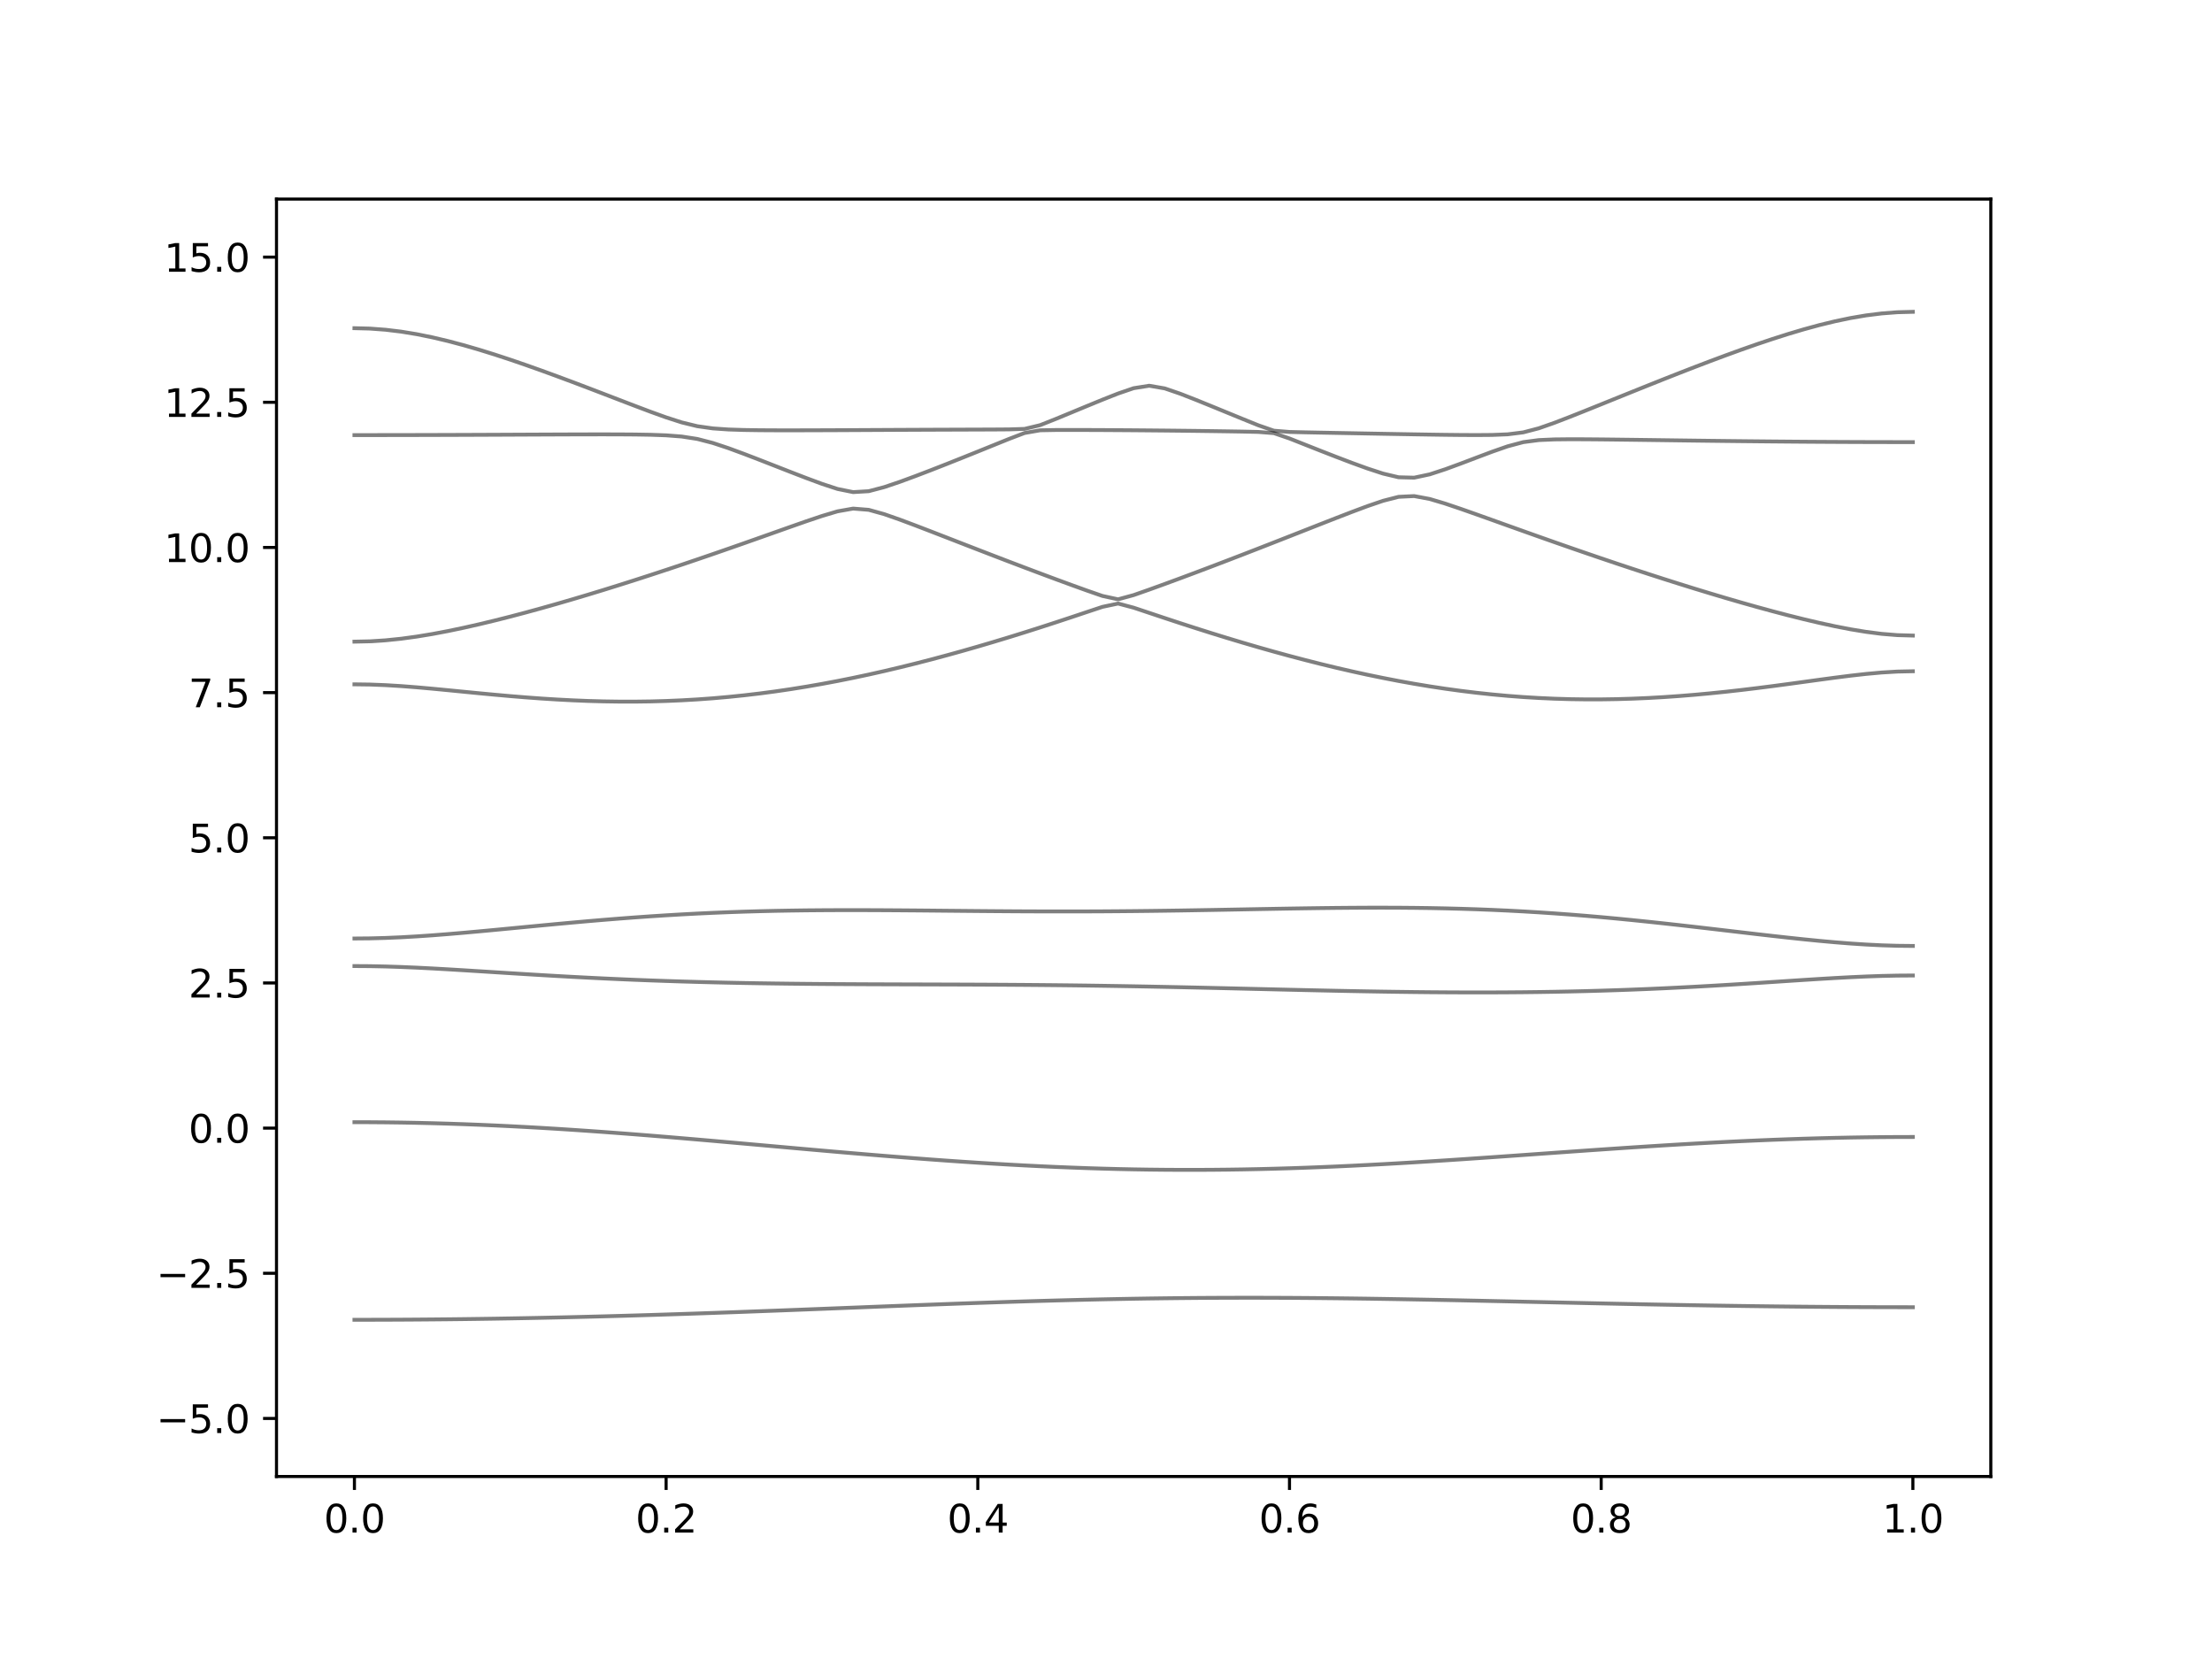 <?xml version="1.0" encoding="utf-8" standalone="no"?>
<!DOCTYPE svg PUBLIC "-//W3C//DTD SVG 1.1//EN"
  "http://www.w3.org/Graphics/SVG/1.1/DTD/svg11.dtd">
<svg xmlns:xlink="http://www.w3.org/1999/xlink" width="576pt" height="432pt" viewBox="0 0 576 432" xmlns="http://www.w3.org/2000/svg" version="1.1">
 <defs>
  <style type="text/css">*{stroke-linejoin: round; stroke-linecap: butt}</style>
 </defs>
 <g id="figure_1">
  <g id="patch_1">
   <path d="M 0 432 
L 576 432 
L 576 0 
L 0 0 
z
" style="fill: #ffffff"/>
  </g>
  <g id="axes_1">
   <g id="patch_2">
    <path d="M 72 384.48 
L 518.4 384.48 
L 518.4 51.84 
L 72 51.84 
z
" style="fill: #ffffff"/>
   </g>
   <g id="matplotlib.axis_1">
    <g id="xtick_1">
     <g id="line2d_1">
      <defs>
       <path id="m431823e078" d="M 0 0 
L 0 3.5 
" style="stroke: #000000; stroke-width: 0.8"/>
      </defs>
      <g>
       <use xlink:href="#m431823e078" x="92.291" y="384.48" style="stroke: #000000; stroke-width: 0.8"/>
      </g>
     </g>
     <g id="text_1">
      <!-- 0.0 -->
      <g transform="translate(84.339 399.078) scale(0.1 -0.1)">
       <defs>
        <path id="DejaVuSans-30" d="M 2034 4250 
Q 1547 4250 1301 3770 
Q 1056 3291 1056 2328 
Q 1056 1369 1301 889 
Q 1547 409 2034 409 
Q 2525 409 2770 889 
Q 3016 1369 3016 2328 
Q 3016 3291 2770 3770 
Q 2525 4250 2034 4250 
z
M 2034 4750 
Q 2819 4750 3233 4129 
Q 3647 3509 3647 2328 
Q 3647 1150 3233 529 
Q 2819 -91 2034 -91 
Q 1250 -91 836 529 
Q 422 1150 422 2328 
Q 422 3509 836 4129 
Q 1250 4750 2034 4750 
z
" transform="scale(0.016)"/>
        <path id="DejaVuSans-2e" d="M 684 794 
L 1344 794 
L 1344 0 
L 684 0 
L 684 794 
z
" transform="scale(0.016)"/>
       </defs>
       <use xlink:href="#DejaVuSans-30"/>
       <use xlink:href="#DejaVuSans-2e" x="63.623"/>
       <use xlink:href="#DejaVuSans-30" x="95.41"/>
      </g>
     </g>
    </g>
    <g id="xtick_2">
     <g id="line2d_2">
      <g>
       <use xlink:href="#m431823e078" x="173.455" y="384.48" style="stroke: #000000; stroke-width: 0.8"/>
      </g>
     </g>
     <g id="text_2">
      <!-- 0.2 -->
      <g transform="translate(165.503 399.078) scale(0.1 -0.1)">
       <defs>
        <path id="DejaVuSans-32" d="M 1228 531 
L 3431 531 
L 3431 0 
L 469 0 
L 469 531 
Q 828 903 1448 1529 
Q 2069 2156 2228 2338 
Q 2531 2678 2651 2914 
Q 2772 3150 2772 3378 
Q 2772 3750 2511 3984 
Q 2250 4219 1831 4219 
Q 1534 4219 1204 4116 
Q 875 4013 500 3803 
L 500 4441 
Q 881 4594 1212 4672 
Q 1544 4750 1819 4750 
Q 2544 4750 2975 4387 
Q 3406 4025 3406 3419 
Q 3406 3131 3298 2873 
Q 3191 2616 2906 2266 
Q 2828 2175 2409 1742 
Q 1991 1309 1228 531 
z
" transform="scale(0.016)"/>
       </defs>
       <use xlink:href="#DejaVuSans-30"/>
       <use xlink:href="#DejaVuSans-2e" x="63.623"/>
       <use xlink:href="#DejaVuSans-32" x="95.41"/>
      </g>
     </g>
    </g>
    <g id="xtick_3">
     <g id="line2d_3">
      <g>
       <use xlink:href="#m431823e078" x="254.618" y="384.48" style="stroke: #000000; stroke-width: 0.8"/>
      </g>
     </g>
     <g id="text_3">
      <!-- 0.4 -->
      <g transform="translate(246.667 399.078) scale(0.1 -0.1)">
       <defs>
        <path id="DejaVuSans-34" d="M 2419 4116 
L 825 1625 
L 2419 1625 
L 2419 4116 
z
M 2253 4666 
L 3047 4666 
L 3047 1625 
L 3713 1625 
L 3713 1100 
L 3047 1100 
L 3047 0 
L 2419 0 
L 2419 1100 
L 313 1100 
L 313 1709 
L 2253 4666 
z
" transform="scale(0.016)"/>
       </defs>
       <use xlink:href="#DejaVuSans-30"/>
       <use xlink:href="#DejaVuSans-2e" x="63.623"/>
       <use xlink:href="#DejaVuSans-34" x="95.41"/>
      </g>
     </g>
    </g>
    <g id="xtick_4">
     <g id="line2d_4">
      <g>
       <use xlink:href="#m431823e078" x="335.782" y="384.48" style="stroke: #000000; stroke-width: 0.8"/>
      </g>
     </g>
     <g id="text_4">
      <!-- 0.6 -->
      <g transform="translate(327.83 399.078) scale(0.1 -0.1)">
       <defs>
        <path id="DejaVuSans-36" d="M 2113 2584 
Q 1688 2584 1439 2293 
Q 1191 2003 1191 1497 
Q 1191 994 1439 701 
Q 1688 409 2113 409 
Q 2538 409 2786 701 
Q 3034 994 3034 1497 
Q 3034 2003 2786 2293 
Q 2538 2584 2113 2584 
z
M 3366 4563 
L 3366 3988 
Q 3128 4100 2886 4159 
Q 2644 4219 2406 4219 
Q 1781 4219 1451 3797 
Q 1122 3375 1075 2522 
Q 1259 2794 1537 2939 
Q 1816 3084 2150 3084 
Q 2853 3084 3261 2657 
Q 3669 2231 3669 1497 
Q 3669 778 3244 343 
Q 2819 -91 2113 -91 
Q 1303 -91 875 529 
Q 447 1150 447 2328 
Q 447 3434 972 4092 
Q 1497 4750 2381 4750 
Q 2619 4750 2861 4703 
Q 3103 4656 3366 4563 
z
" transform="scale(0.016)"/>
       </defs>
       <use xlink:href="#DejaVuSans-30"/>
       <use xlink:href="#DejaVuSans-2e" x="63.623"/>
       <use xlink:href="#DejaVuSans-36" x="95.41"/>
      </g>
     </g>
    </g>
    <g id="xtick_5">
     <g id="line2d_5">
      <g>
       <use xlink:href="#m431823e078" x="416.945" y="384.48" style="stroke: #000000; stroke-width: 0.8"/>
      </g>
     </g>
     <g id="text_5">
      <!-- 0.8 -->
      <g transform="translate(408.994 399.078) scale(0.1 -0.1)">
       <defs>
        <path id="DejaVuSans-38" d="M 2034 2216 
Q 1584 2216 1326 1975 
Q 1069 1734 1069 1313 
Q 1069 891 1326 650 
Q 1584 409 2034 409 
Q 2484 409 2743 651 
Q 3003 894 3003 1313 
Q 3003 1734 2745 1975 
Q 2488 2216 2034 2216 
z
M 1403 2484 
Q 997 2584 770 2862 
Q 544 3141 544 3541 
Q 544 4100 942 4425 
Q 1341 4750 2034 4750 
Q 2731 4750 3128 4425 
Q 3525 4100 3525 3541 
Q 3525 3141 3298 2862 
Q 3072 2584 2669 2484 
Q 3125 2378 3379 2068 
Q 3634 1759 3634 1313 
Q 3634 634 3220 271 
Q 2806 -91 2034 -91 
Q 1263 -91 848 271 
Q 434 634 434 1313 
Q 434 1759 690 2068 
Q 947 2378 1403 2484 
z
M 1172 3481 
Q 1172 3119 1398 2916 
Q 1625 2713 2034 2713 
Q 2441 2713 2670 2916 
Q 2900 3119 2900 3481 
Q 2900 3844 2670 4047 
Q 2441 4250 2034 4250 
Q 1625 4250 1398 4047 
Q 1172 3844 1172 3481 
z
" transform="scale(0.016)"/>
       </defs>
       <use xlink:href="#DejaVuSans-30"/>
       <use xlink:href="#DejaVuSans-2e" x="63.623"/>
       <use xlink:href="#DejaVuSans-38" x="95.41"/>
      </g>
     </g>
    </g>
    <g id="xtick_6">
     <g id="line2d_6">
      <g>
       <use xlink:href="#m431823e078" x="498.109" y="384.48" style="stroke: #000000; stroke-width: 0.8"/>
      </g>
     </g>
     <g id="text_6">
      <!-- 1.0 -->
      <g transform="translate(490.158 399.078) scale(0.1 -0.1)">
       <defs>
        <path id="DejaVuSans-31" d="M 794 531 
L 1825 531 
L 1825 4091 
L 703 3866 
L 703 4441 
L 1819 4666 
L 2450 4666 
L 2450 531 
L 3481 531 
L 3481 0 
L 794 0 
L 794 531 
z
" transform="scale(0.016)"/>
       </defs>
       <use xlink:href="#DejaVuSans-31"/>
       <use xlink:href="#DejaVuSans-2e" x="63.623"/>
       <use xlink:href="#DejaVuSans-30" x="95.41"/>
      </g>
     </g>
    </g>
   </g>
   <g id="matplotlib.axis_2">
    <g id="ytick_1">
     <g id="line2d_7">
      <defs>
       <path id="m0af7a1212f" d="M 0 0 
L -3.5 0 
" style="stroke: #000000; stroke-width: 0.8"/>
      </defs>
      <g>
       <use xlink:href="#m0af7a1212f" x="72" y="369.36" style="stroke: #000000; stroke-width: 0.8"/>
      </g>
     </g>
     <g id="text_7">
      <!-- −5.0 -->
      <g transform="translate(40.717 373.159) scale(0.1 -0.1)">
       <defs>
        <path id="DejaVuSans-2212" d="M 678 2272 
L 4684 2272 
L 4684 1741 
L 678 1741 
L 678 2272 
z
" transform="scale(0.016)"/>
        <path id="DejaVuSans-35" d="M 691 4666 
L 3169 4666 
L 3169 4134 
L 1269 4134 
L 1269 2991 
Q 1406 3038 1543 3061 
Q 1681 3084 1819 3084 
Q 2600 3084 3056 2656 
Q 3513 2228 3513 1497 
Q 3513 744 3044 326 
Q 2575 -91 1722 -91 
Q 1428 -91 1123 -41 
Q 819 9 494 109 
L 494 744 
Q 775 591 1075 516 
Q 1375 441 1709 441 
Q 2250 441 2565 725 
Q 2881 1009 2881 1497 
Q 2881 1984 2565 2268 
Q 2250 2553 1709 2553 
Q 1456 2553 1204 2497 
Q 953 2441 691 2322 
L 691 4666 
z
" transform="scale(0.016)"/>
       </defs>
       <use xlink:href="#DejaVuSans-2212"/>
       <use xlink:href="#DejaVuSans-35" x="83.789"/>
       <use xlink:href="#DejaVuSans-2e" x="147.412"/>
       <use xlink:href="#DejaVuSans-30" x="179.199"/>
      </g>
     </g>
    </g>
    <g id="ytick_2">
     <g id="line2d_8">
      <g>
       <use xlink:href="#m0af7a1212f" x="72" y="331.56" style="stroke: #000000; stroke-width: 0.8"/>
      </g>
     </g>
     <g id="text_8">
      <!-- −2.5 -->
      <g transform="translate(40.717 335.359) scale(0.1 -0.1)">
       <use xlink:href="#DejaVuSans-2212"/>
       <use xlink:href="#DejaVuSans-32" x="83.789"/>
       <use xlink:href="#DejaVuSans-2e" x="147.412"/>
       <use xlink:href="#DejaVuSans-35" x="179.199"/>
      </g>
     </g>
    </g>
    <g id="ytick_3">
     <g id="line2d_9">
      <g>
       <use xlink:href="#m0af7a1212f" x="72" y="293.76" style="stroke: #000000; stroke-width: 0.8"/>
      </g>
     </g>
     <g id="text_9">
      <!-- 0.0 -->
      <g transform="translate(49.097 297.559) scale(0.1 -0.1)">
       <use xlink:href="#DejaVuSans-30"/>
       <use xlink:href="#DejaVuSans-2e" x="63.623"/>
       <use xlink:href="#DejaVuSans-30" x="95.41"/>
      </g>
     </g>
    </g>
    <g id="ytick_4">
     <g id="line2d_10">
      <g>
       <use xlink:href="#m0af7a1212f" x="72" y="255.96" style="stroke: #000000; stroke-width: 0.8"/>
      </g>
     </g>
     <g id="text_10">
      <!-- 2.5 -->
      <g transform="translate(49.097 259.759) scale(0.1 -0.1)">
       <use xlink:href="#DejaVuSans-32"/>
       <use xlink:href="#DejaVuSans-2e" x="63.623"/>
       <use xlink:href="#DejaVuSans-35" x="95.41"/>
      </g>
     </g>
    </g>
    <g id="ytick_5">
     <g id="line2d_11">
      <g>
       <use xlink:href="#m0af7a1212f" x="72" y="218.16" style="stroke: #000000; stroke-width: 0.8"/>
      </g>
     </g>
     <g id="text_11">
      <!-- 5.0 -->
      <g transform="translate(49.097 221.959) scale(0.1 -0.1)">
       <use xlink:href="#DejaVuSans-35"/>
       <use xlink:href="#DejaVuSans-2e" x="63.623"/>
       <use xlink:href="#DejaVuSans-30" x="95.41"/>
      </g>
     </g>
    </g>
    <g id="ytick_6">
     <g id="line2d_12">
      <g>
       <use xlink:href="#m0af7a1212f" x="72" y="180.36" style="stroke: #000000; stroke-width: 0.8"/>
      </g>
     </g>
     <g id="text_12">
      <!-- 7.5 -->
      <g transform="translate(49.097 184.159) scale(0.1 -0.1)">
       <defs>
        <path id="DejaVuSans-37" d="M 525 4666 
L 3525 4666 
L 3525 4397 
L 1831 0 
L 1172 0 
L 2766 4134 
L 525 4134 
L 525 4666 
z
" transform="scale(0.016)"/>
       </defs>
       <use xlink:href="#DejaVuSans-37"/>
       <use xlink:href="#DejaVuSans-2e" x="63.623"/>
       <use xlink:href="#DejaVuSans-35" x="95.41"/>
      </g>
     </g>
    </g>
    <g id="ytick_7">
     <g id="line2d_13">
      <g>
       <use xlink:href="#m0af7a1212f" x="72" y="142.56" style="stroke: #000000; stroke-width: 0.8"/>
      </g>
     </g>
     <g id="text_13">
      <!-- 10.0 -->
      <g transform="translate(42.734 146.359) scale(0.1 -0.1)">
       <use xlink:href="#DejaVuSans-31"/>
       <use xlink:href="#DejaVuSans-30" x="63.623"/>
       <use xlink:href="#DejaVuSans-2e" x="127.246"/>
       <use xlink:href="#DejaVuSans-30" x="159.033"/>
      </g>
     </g>
    </g>
    <g id="ytick_8">
     <g id="line2d_14">
      <g>
       <use xlink:href="#m0af7a1212f" x="72" y="104.76" style="stroke: #000000; stroke-width: 0.8"/>
      </g>
     </g>
     <g id="text_14">
      <!-- 12.5 -->
      <g transform="translate(42.734 108.559) scale(0.1 -0.1)">
       <use xlink:href="#DejaVuSans-31"/>
       <use xlink:href="#DejaVuSans-32" x="63.623"/>
       <use xlink:href="#DejaVuSans-2e" x="127.246"/>
       <use xlink:href="#DejaVuSans-35" x="159.033"/>
      </g>
     </g>
    </g>
    <g id="ytick_9">
     <g id="line2d_15">
      <g>
       <use xlink:href="#m0af7a1212f" x="72" y="66.96" style="stroke: #000000; stroke-width: 0.8"/>
      </g>
     </g>
     <g id="text_15">
      <!-- 15.0 -->
      <g transform="translate(42.734 70.759) scale(0.1 -0.1)">
       <use xlink:href="#DejaVuSans-31"/>
       <use xlink:href="#DejaVuSans-35" x="63.623"/>
       <use xlink:href="#DejaVuSans-2e" x="127.246"/>
       <use xlink:href="#DejaVuSans-30" x="159.033"/>
      </g>
     </g>
    </g>
   </g>
   <g id="line2d_16">
    <path d="M 92.291 343.671 
L 96.349 343.667 
L 100.407 343.656 
L 104.465 343.638 
L 108.524 343.612 
L 112.582 343.579 
L 116.64 343.54 
L 120.698 343.493 
L 124.756 343.438 
L 128.815 343.378 
L 132.873 343.31 
L 136.931 343.236 
L 140.989 343.156 
L 145.047 343.068 
L 149.105 342.974 
L 153.164 342.874 
L 157.222 342.77 
L 161.28 342.658 
L 165.338 342.542 
L 169.396 342.419 
L 173.455 342.292 
L 177.513 342.161 
L 181.571 342.026 
L 185.629 341.885 
L 189.687 341.742 
L 193.745 341.595 
L 197.804 341.444 
L 201.862 341.291 
L 205.92 341.137 
L 209.978 340.98 
L 214.036 340.821 
L 218.095 340.662 
L 222.153 340.503 
L 226.211 340.343 
L 230.269 340.184 
L 234.327 340.027 
L 238.385 339.871 
L 242.444 339.719 
L 246.502 339.568 
L 250.56 339.421 
L 254.618 339.277 
L 258.676 339.14 
L 262.735 339.005 
L 266.793 338.878 
L 270.851 338.757 
L 274.909 338.642 
L 278.967 338.535 
L 283.025 338.435 
L 287.084 338.344 
L 291.142 338.261 
L 295.2 338.187 
L 299.258 338.122 
L 303.316 338.068 
L 307.375 338.021 
L 311.433 337.984 
L 315.491 337.957 
L 319.549 337.941 
L 323.607 337.932 
L 327.665 337.933 
L 331.724 337.944 
L 335.782 337.962 
L 339.84 337.989 
L 343.898 338.024 
L 347.956 338.066 
L 352.015 338.115 
L 356.073 338.17 
L 360.131 338.232 
L 364.189 338.299 
L 368.247 338.372 
L 372.305 338.447 
L 376.364 338.527 
L 380.422 338.609 
L 384.48 338.695 
L 388.538 338.783 
L 392.596 338.871 
L 396.655 338.961 
L 400.713 339.05 
L 404.771 339.141 
L 408.829 339.23 
L 412.887 339.32 
L 416.945 339.407 
L 421.004 339.492 
L 425.062 339.575 
L 429.12 339.657 
L 433.178 339.734 
L 437.236 339.809 
L 441.295 339.881 
L 445.353 339.949 
L 449.411 340.011 
L 453.469 340.071 
L 457.527 340.125 
L 461.585 340.175 
L 465.644 340.221 
L 469.702 340.262 
L 473.76 340.296 
L 477.818 340.327 
L 481.876 340.351 
L 485.935 340.37 
L 489.993 340.384 
L 494.051 340.392 
L 498.109 340.395 
" clip-path="url(#p97288238a7)" style="fill: none; stroke: #000000; stroke-opacity: 0.5; stroke-linecap: square"/>
   </g>
   <g id="line2d_17">
    <path d="M 92.291 292.212 
L 96.349 292.224 
L 100.407 292.256 
L 104.465 292.308 
L 108.524 292.384 
L 112.582 292.479 
L 116.64 292.596 
L 120.698 292.733 
L 124.756 292.889 
L 128.815 293.064 
L 132.873 293.258 
L 136.931 293.471 
L 140.989 293.7 
L 145.047 293.944 
L 149.105 294.206 
L 153.164 294.481 
L 157.222 294.77 
L 161.28 295.071 
L 165.338 295.384 
L 169.396 295.706 
L 173.455 296.039 
L 177.513 296.379 
L 181.571 296.725 
L 185.629 297.077 
L 189.687 297.436 
L 193.745 297.796 
L 197.804 298.157 
L 201.862 298.52 
L 205.92 298.883 
L 209.978 299.243 
L 214.036 299.601 
L 218.095 299.955 
L 222.153 300.302 
L 226.211 300.646 
L 230.269 300.98 
L 234.327 301.306 
L 238.385 301.622 
L 242.444 301.928 
L 246.502 302.221 
L 250.56 302.502 
L 254.618 302.768 
L 258.676 303.021 
L 262.735 303.258 
L 266.793 303.478 
L 270.851 303.68 
L 274.909 303.866 
L 278.967 304.031 
L 283.025 304.178 
L 287.084 304.305 
L 291.142 304.412 
L 295.2 304.498 
L 299.258 304.563 
L 303.316 304.607 
L 307.375 304.63 
L 311.433 304.631 
L 315.491 304.612 
L 319.549 304.572 
L 323.607 304.512 
L 327.665 304.43 
L 331.724 304.33 
L 335.782 304.211 
L 339.84 304.073 
L 343.898 303.918 
L 347.956 303.745 
L 352.015 303.558 
L 356.073 303.355 
L 360.131 303.139 
L 364.189 302.909 
L 368.247 302.669 
L 372.305 302.418 
L 376.364 302.158 
L 380.422 301.889 
L 384.48 301.613 
L 388.538 301.334 
L 392.596 301.049 
L 396.655 300.762 
L 400.713 300.473 
L 404.771 300.184 
L 408.829 299.897 
L 412.887 299.611 
L 416.945 299.329 
L 421.004 299.052 
L 425.062 298.781 
L 429.12 298.518 
L 433.178 298.264 
L 437.236 298.018 
L 441.295 297.783 
L 445.353 297.561 
L 449.411 297.349 
L 453.469 297.153 
L 457.527 296.97 
L 461.585 296.802 
L 465.644 296.651 
L 469.702 296.515 
L 473.76 296.397 
L 477.818 296.296 
L 481.876 296.212 
L 485.935 296.147 
L 489.993 296.101 
L 494.051 296.073 
L 498.109 296.063 
" clip-path="url(#p97288238a7)" style="fill: none; stroke: #000000; stroke-opacity: 0.5; stroke-linecap: square"/>
   </g>
   <g id="line2d_18">
    <path d="M 92.291 251.559 
L 96.349 251.586 
L 100.407 251.669 
L 104.465 251.802 
L 108.524 251.974 
L 112.582 252.18 
L 116.64 252.408 
L 120.698 252.653 
L 124.756 252.906 
L 128.815 253.163 
L 132.873 253.418 
L 136.931 253.669 
L 140.989 253.914 
L 145.047 254.15 
L 149.105 254.374 
L 153.164 254.586 
L 157.222 254.785 
L 161.28 254.971 
L 165.338 255.144 
L 169.396 255.301 
L 173.455 255.444 
L 177.513 255.576 
L 181.571 255.692 
L 185.629 255.797 
L 189.687 255.89 
L 193.745 255.971 
L 197.804 256.04 
L 201.862 256.099 
L 205.92 256.151 
L 209.978 256.193 
L 214.036 256.228 
L 218.095 256.256 
L 222.153 256.279 
L 226.211 256.299 
L 230.269 256.314 
L 234.327 256.327 
L 238.385 256.34 
L 242.444 256.35 
L 246.502 256.364 
L 250.56 256.377 
L 254.618 256.394 
L 258.676 256.414 
L 262.735 256.438 
L 266.793 256.467 
L 270.851 256.5 
L 274.909 256.539 
L 278.967 256.584 
L 283.025 256.636 
L 287.084 256.695 
L 291.142 256.758 
L 295.2 256.828 
L 299.258 256.902 
L 303.316 256.982 
L 307.375 257.067 
L 311.433 257.156 
L 315.491 257.247 
L 319.549 257.34 
L 323.607 257.437 
L 327.665 257.532 
L 331.724 257.629 
L 335.782 257.725 
L 339.84 257.818 
L 343.898 257.907 
L 347.956 257.994 
L 352.015 258.074 
L 356.073 258.149 
L 360.131 258.217 
L 364.189 258.276 
L 368.247 258.328 
L 372.305 258.37 
L 376.364 258.4 
L 380.422 258.42 
L 384.48 258.428 
L 388.538 258.423 
L 392.596 258.403 
L 396.655 258.37 
L 400.713 258.322 
L 404.771 258.258 
L 408.829 258.178 
L 412.887 258.083 
L 416.945 257.969 
L 421.004 257.839 
L 425.062 257.693 
L 429.12 257.531 
L 433.178 257.351 
L 437.236 257.154 
L 441.295 256.943 
L 445.353 256.718 
L 449.411 256.479 
L 453.469 256.229 
L 457.527 255.971 
L 461.585 255.704 
L 465.644 255.437 
L 469.702 255.172 
L 473.76 254.915 
L 477.818 254.675 
L 481.876 254.457 
L 485.935 254.273 
L 489.993 254.132 
L 494.051 254.043 
L 498.109 254.013 
" clip-path="url(#p97288238a7)" style="fill: none; stroke: #000000; stroke-opacity: 0.5; stroke-linecap: square"/>
   </g>
   <g id="line2d_19">
    <path d="M 92.291 244.383 
L 96.349 244.346 
L 100.407 244.237 
L 104.465 244.064 
L 108.524 243.832 
L 112.582 243.554 
L 116.64 243.238 
L 120.698 242.893 
L 124.756 242.527 
L 128.815 242.148 
L 132.873 241.761 
L 136.931 241.371 
L 140.989 240.984 
L 145.047 240.601 
L 149.105 240.229 
L 153.164 239.869 
L 157.222 239.525 
L 161.28 239.198 
L 165.338 238.891 
L 169.396 238.605 
L 173.455 238.344 
L 177.513 238.105 
L 181.571 237.89 
L 185.629 237.7 
L 189.687 237.535 
L 193.745 237.394 
L 197.804 237.278 
L 201.862 237.182 
L 205.92 237.11 
L 209.978 237.055 
L 214.036 237.021 
L 218.095 237.001 
L 222.153 236.996 
L 226.211 237.004 
L 230.269 237.022 
L 234.327 237.048 
L 238.385 237.08 
L 242.444 237.116 
L 246.502 237.155 
L 250.56 237.193 
L 254.618 237.231 
L 258.676 237.264 
L 262.735 237.293 
L 266.793 237.317 
L 270.851 237.332 
L 274.909 237.341 
L 278.967 237.341 
L 283.025 237.332 
L 287.084 237.314 
L 291.142 237.285 
L 295.2 237.249 
L 299.258 237.204 
L 303.316 237.151 
L 307.375 237.092 
L 311.433 237.025 
L 315.491 236.956 
L 319.549 236.882 
L 323.607 236.806 
L 327.665 236.73 
L 331.724 236.656 
L 335.782 236.585 
L 339.84 236.522 
L 343.898 236.464 
L 347.956 236.417 
L 352.015 236.383 
L 356.073 236.361 
L 360.131 236.357 
L 364.189 236.369 
L 368.247 236.404 
L 372.305 236.458 
L 376.364 236.538 
L 380.422 236.643 
L 384.48 236.773 
L 388.538 236.931 
L 392.596 237.117 
L 396.655 237.332 
L 400.713 237.574 
L 404.771 237.846 
L 408.829 238.146 
L 412.887 238.471 
L 416.945 238.821 
L 421.004 239.196 
L 425.062 239.594 
L 429.12 240.011 
L 433.178 240.445 
L 437.236 240.896 
L 441.295 241.357 
L 445.353 241.826 
L 449.411 242.301 
L 453.469 242.777 
L 457.527 243.25 
L 461.585 243.714 
L 465.644 244.165 
L 469.702 244.596 
L 473.76 245 
L 477.818 245.367 
L 481.876 245.689 
L 485.935 245.955 
L 489.993 246.156 
L 494.051 246.28 
L 498.109 246.323 
" clip-path="url(#p97288238a7)" style="fill: none; stroke: #000000; stroke-opacity: 0.5; stroke-linecap: square"/>
   </g>
   <g id="line2d_20">
    <path d="M 92.291 178.198 
L 96.349 178.252 
L 100.407 178.411 
L 104.465 178.657 
L 108.524 178.973 
L 112.582 179.335 
L 116.64 179.725 
L 120.698 180.124 
L 124.756 180.522 
L 128.815 180.904 
L 132.873 181.266 
L 136.931 181.598 
L 140.989 181.895 
L 145.047 182.15 
L 149.105 182.362 
L 153.164 182.527 
L 157.222 182.639 
L 161.28 182.698 
L 165.338 182.702 
L 169.396 182.648 
L 173.455 182.534 
L 177.513 182.36 
L 181.571 182.128 
L 185.629 181.833 
L 189.687 181.476 
L 193.745 181.059 
L 197.804 180.582 
L 201.862 180.046 
L 205.92 179.45 
L 209.978 178.798 
L 214.036 178.09 
L 218.095 177.33 
L 222.153 176.516 
L 226.211 175.653 
L 230.269 174.741 
L 234.327 173.783 
L 238.385 172.78 
L 242.444 171.736 
L 246.502 170.648 
L 250.56 169.525 
L 254.618 168.362 
L 258.676 167.166 
L 262.735 165.937 
L 266.793 164.676 
L 270.851 163.385 
L 274.909 162.068 
L 278.967 160.727 
L 283.025 159.369 
L 287.084 158.022 
L 291.142 157.161 
L 295.2 158.241 
L 299.258 159.594 
L 303.316 160.949 
L 307.375 162.286 
L 311.433 163.596 
L 315.491 164.88 
L 319.549 166.132 
L 323.607 167.352 
L 327.665 168.538 
L 331.724 169.687 
L 335.782 170.798 
L 339.84 171.867 
L 343.898 172.895 
L 347.956 173.878 
L 352.015 174.815 
L 356.073 175.703 
L 360.131 176.539 
L 364.189 177.324 
L 368.247 178.054 
L 372.305 178.729 
L 376.364 179.344 
L 380.422 179.9 
L 384.48 180.396 
L 388.538 180.83 
L 392.596 181.202 
L 396.655 181.511 
L 400.713 181.756 
L 404.771 181.939 
L 408.829 182.059 
L 412.887 182.117 
L 416.945 182.114 
L 421.004 182.052 
L 425.062 181.932 
L 429.12 181.757 
L 433.178 181.527 
L 437.236 181.246 
L 441.295 180.916 
L 445.353 180.541 
L 449.411 180.124 
L 453.469 179.669 
L 457.527 179.179 
L 461.585 178.661 
L 465.644 178.119 
L 469.702 177.564 
L 473.76 177.006 
L 477.818 176.461 
L 481.876 175.945 
L 485.935 175.487 
L 489.993 175.118 
L 494.051 174.876 
L 498.109 174.791 
" clip-path="url(#p97288238a7)" style="fill: none; stroke: #000000; stroke-opacity: 0.5; stroke-linecap: square"/>
   </g>
   <g id="line2d_21">
    <path d="M 92.291 167.086 
L 96.349 166.997 
L 100.407 166.737 
L 104.465 166.32 
L 108.524 165.765 
L 112.582 165.095 
L 116.64 164.327 
L 120.698 163.479 
L 124.756 162.562 
L 128.815 161.585 
L 132.873 160.559 
L 136.931 159.488 
L 140.989 158.377 
L 145.047 157.229 
L 149.105 156.049 
L 153.164 154.839 
L 157.222 153.601 
L 161.28 152.335 
L 165.338 151.047 
L 169.396 149.734 
L 173.455 148.401 
L 177.513 147.048 
L 181.571 145.675 
L 185.629 144.284 
L 189.687 142.878 
L 193.745 141.458 
L 197.804 140.026 
L 201.862 138.588 
L 205.92 137.152 
L 209.978 135.73 
L 214.036 134.362 
L 218.095 133.151 
L 222.153 132.431 
L 226.211 132.758 
L 230.269 133.89 
L 234.327 135.313 
L 238.385 136.834 
L 242.444 138.394 
L 246.502 139.967 
L 250.56 141.544 
L 254.618 143.116 
L 258.676 144.683 
L 262.735 146.239 
L 266.793 147.781 
L 270.851 149.31 
L 274.909 150.822 
L 278.967 152.312 
L 283.025 153.776 
L 287.084 155.185 
L 291.142 156.064 
L 295.2 154.958 
L 299.258 153.534 
L 303.316 152.063 
L 307.375 150.568 
L 311.433 149.053 
L 315.491 147.518 
L 319.549 145.97 
L 323.607 144.408 
L 327.665 142.834 
L 331.724 141.249 
L 335.782 139.658 
L 339.84 138.062 
L 343.898 136.467 
L 347.956 134.879 
L 352.015 133.313 
L 356.073 131.798 
L 360.131 130.41 
L 364.189 129.371 
L 368.247 129.176 
L 372.305 129.936 
L 376.364 131.149 
L 380.422 132.52 
L 384.48 133.949 
L 388.538 135.398 
L 392.596 136.852 
L 396.655 138.302 
L 400.713 139.745 
L 404.771 141.175 
L 408.829 142.593 
L 412.887 143.995 
L 416.945 145.381 
L 421.004 146.75 
L 425.062 148.1 
L 429.12 149.429 
L 433.178 150.738 
L 437.236 152.025 
L 441.295 153.288 
L 445.353 154.524 
L 449.411 155.734 
L 453.469 156.912 
L 457.527 158.058 
L 461.585 159.166 
L 465.644 160.231 
L 469.702 161.244 
L 473.76 162.199 
L 477.818 163.079 
L 481.876 163.867 
L 485.935 164.535 
L 489.993 165.056 
L 494.051 165.387 
L 498.109 165.502 
" clip-path="url(#p97288238a7)" style="fill: none; stroke: #000000; stroke-opacity: 0.5; stroke-linecap: square"/>
   </g>
   <g id="line2d_22">
    <path d="M 92.291 113.3 
L 96.349 113.298 
L 100.407 113.295 
L 104.465 113.289 
L 108.524 113.28 
L 112.582 113.27 
L 116.64 113.257 
L 120.698 113.244 
L 124.756 113.227 
L 128.815 113.211 
L 132.873 113.192 
L 136.931 113.173 
L 140.989 113.155 
L 145.047 113.138 
L 149.105 113.123 
L 153.164 113.112 
L 157.222 113.108 
L 161.28 113.117 
L 165.338 113.146 
L 169.396 113.214 
L 173.455 113.359 
L 177.513 113.669 
L 181.571 114.299 
L 185.629 115.35 
L 189.687 116.697 
L 193.745 118.193 
L 197.804 119.751 
L 201.862 121.338 
L 205.92 122.925 
L 209.978 124.49 
L 214.036 125.993 
L 218.095 127.324 
L 222.153 128.146 
L 226.211 127.906 
L 230.269 126.84 
L 234.327 125.465 
L 238.385 123.97 
L 242.444 122.417 
L 246.502 120.828 
L 250.56 119.213 
L 254.618 117.583 
L 258.676 115.941 
L 262.735 114.302 
L 266.793 112.754 
L 270.851 112.045 
L 274.909 111.971 
L 278.967 111.962 
L 283.025 111.971 
L 287.084 111.987 
L 291.142 112.012 
L 295.2 112.04 
L 299.258 112.075 
L 303.316 112.113 
L 307.375 112.157 
L 311.433 112.205 
L 315.491 112.258 
L 319.549 112.317 
L 323.607 112.384 
L 327.665 112.474 
L 331.724 112.792 
L 335.782 114.181 
L 339.84 115.787 
L 343.898 117.391 
L 347.956 118.973 
L 352.015 120.517 
L 356.073 121.989 
L 360.131 123.318 
L 364.189 124.28 
L 368.247 124.384 
L 372.305 123.518 
L 376.364 122.189 
L 380.422 120.698 
L 384.48 119.157 
L 388.538 117.632 
L 392.596 116.215 
L 396.655 115.131 
L 400.713 114.596 
L 404.771 114.419 
L 408.829 114.376 
L 412.887 114.388 
L 416.945 114.422 
L 421.004 114.469 
L 425.062 114.52 
L 429.12 114.573 
L 433.178 114.627 
L 437.236 114.682 
L 441.295 114.735 
L 445.353 114.785 
L 449.411 114.833 
L 453.469 114.878 
L 457.527 114.919 
L 461.585 114.958 
L 465.644 114.993 
L 469.702 115.025 
L 473.76 115.052 
L 477.818 115.075 
L 481.876 115.095 
L 485.935 115.11 
L 489.993 115.12 
L 494.051 115.126 
L 498.109 115.129 
" clip-path="url(#p97288238a7)" style="fill: none; stroke: #000000; stroke-opacity: 0.5; stroke-linecap: square"/>
   </g>
   <g id="line2d_23">
    <path d="M 92.291 85.459 
L 96.349 85.562 
L 100.407 85.865 
L 104.465 86.356 
L 108.524 87.023 
L 112.582 87.845 
L 116.64 88.804 
L 120.698 89.882 
L 124.756 91.06 
L 128.815 92.322 
L 132.873 93.656 
L 136.931 95.048 
L 140.989 96.489 
L 145.047 97.971 
L 149.105 99.483 
L 153.164 101.021 
L 157.222 102.575 
L 161.28 104.136 
L 165.338 105.691 
L 169.396 107.222 
L 173.455 108.685 
L 177.513 109.993 
L 181.571 110.983 
L 185.629 111.559 
L 189.687 111.838 
L 193.745 111.968 
L 197.804 112.028 
L 201.862 112.052 
L 205.92 112.057 
L 209.978 112.049 
L 214.036 112.036 
L 218.095 112.019 
L 222.153 111.999 
L 226.211 111.978 
L 230.269 111.957 
L 234.327 111.937 
L 238.385 111.919 
L 242.444 111.901 
L 246.502 111.886 
L 250.56 111.871 
L 254.618 111.857 
L 258.676 111.842 
L 262.735 111.812 
L 266.793 111.683 
L 270.851 110.708 
L 274.909 109.098 
L 278.967 107.423 
L 283.025 105.741 
L 287.084 104.077 
L 291.142 102.475 
L 295.2 101.084 
L 299.258 100.442 
L 303.316 101.146 
L 307.375 102.54 
L 311.433 104.128 
L 315.491 105.775 
L 319.549 107.439 
L 323.607 109.102 
L 327.665 110.744 
L 331.724 112.152 
L 335.782 112.479 
L 339.84 112.577 
L 343.898 112.657 
L 347.956 112.733 
L 352.015 112.808 
L 356.073 112.884 
L 360.131 112.958 
L 364.189 113.031 
L 368.247 113.102 
L 372.305 113.167 
L 376.364 113.226 
L 380.422 113.271 
L 384.48 113.291 
L 388.538 113.259 
L 392.596 113.096 
L 396.655 112.586 
L 400.713 111.522 
L 404.771 110.096 
L 408.829 108.532 
L 412.887 106.918 
L 416.945 105.283 
L 421.004 103.643 
L 425.062 102.004 
L 429.12 100.374 
L 433.178 98.757 
L 437.236 97.159 
L 441.295 95.582 
L 445.353 94.034 
L 449.411 92.52 
L 453.469 91.046 
L 457.527 89.623 
L 461.585 88.26 
L 465.644 86.967 
L 469.702 85.759 
L 473.76 84.652 
L 477.818 83.665 
L 481.876 82.816 
L 485.935 82.128 
L 489.993 81.619 
L 494.051 81.306 
L 498.109 81.2 
" clip-path="url(#p97288238a7)" style="fill: none; stroke: #000000; stroke-opacity: 0.5; stroke-linecap: square"/>
   </g>
   <g id="patch_3">
    <path d="M 72 384.48 
L 72 51.84 
" style="fill: none; stroke: #000000; stroke-width: 0.8; stroke-linejoin: miter; stroke-linecap: square"/>
   </g>
   <g id="patch_4">
    <path d="M 518.4 384.48 
L 518.4 51.84 
" style="fill: none; stroke: #000000; stroke-width: 0.8; stroke-linejoin: miter; stroke-linecap: square"/>
   </g>
   <g id="patch_5">
    <path d="M 72 384.48 
L 518.4 384.48 
" style="fill: none; stroke: #000000; stroke-width: 0.8; stroke-linejoin: miter; stroke-linecap: square"/>
   </g>
   <g id="patch_6">
    <path d="M 72 51.84 
L 518.4 51.84 
" style="fill: none; stroke: #000000; stroke-width: 0.8; stroke-linejoin: miter; stroke-linecap: square"/>
   </g>
  </g>
 </g>
 <defs>
  <clipPath id="p97288238a7">
   <rect x="72" y="51.84" width="446.4" height="332.64"/>
  </clipPath>
 </defs>
</svg>
